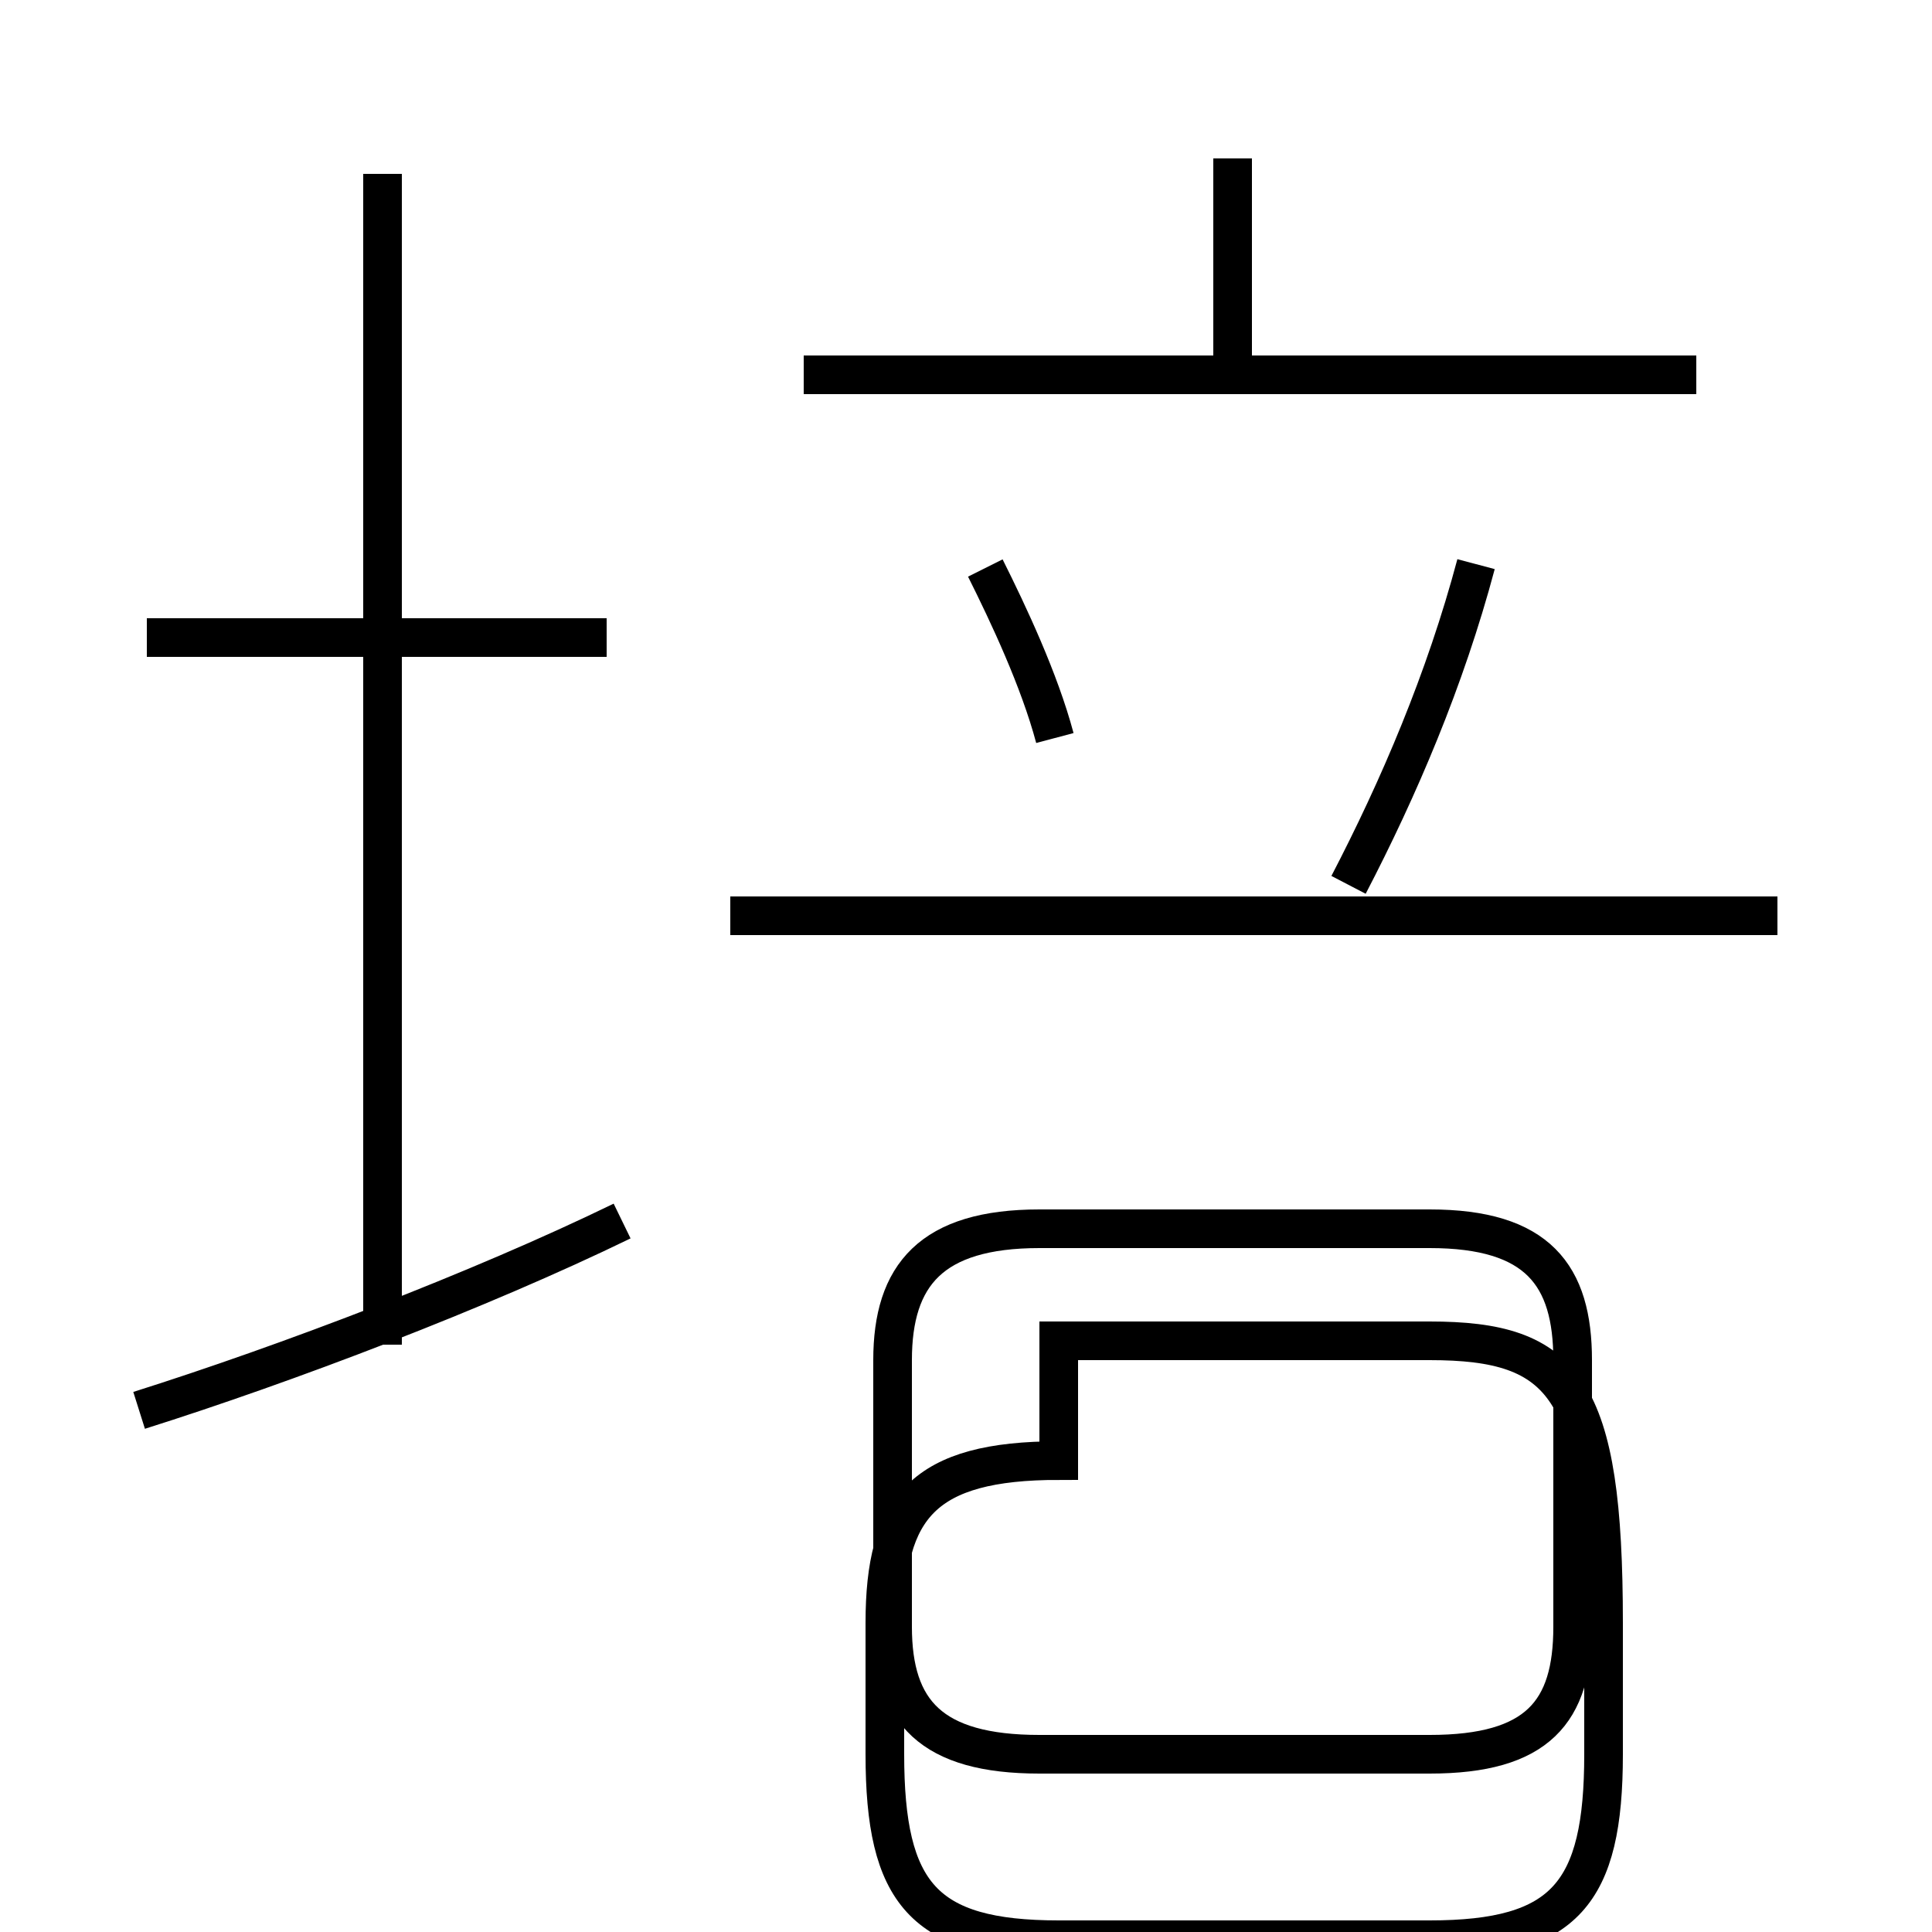 <?xml version='1.0' encoding='utf8'?>
<svg viewBox="0.0 -6.0 50.0 50.0" version="1.1" xmlns="http://www.w3.org/2000/svg">
<rect x="0.0" y="-6.0" width="50.0" height="50.0" fill="#808080" stroke="none"/>
<rect x="-1000" y="-1000" width="2000" height="2000" stroke="white" fill="white"/>
<g style="fill:white;stroke:#000000;  stroke-width:1">
<path d="M 26.9 1.4 L 37.0 1.4 C 39.8 1.4 40.7 0.3 40.7 -1.9 L 40.7 -8.8 C 40.7 -11.0 39.8 -12.2 37.0 -12.2 L 26.9 -12.2 C 24.1 -12.2 23.1 -11.0 23.1 -8.8 L 23.1 -1.9 C 23.1 0.3 24.1 1.4 26.9 1.4 Z M 3.6 -7.5 C 7.4 -8.7 12.4 -10.6 16.1 -12.4 M 9.9 -9.2 L 9.9 -39.5 M 15.7 -27.5 L 3.8 -27.5 M 27.4 -9.3 L 37.0 -9.3 C 40.5 -9.3 41.5 -8.1 41.5 -2.0 L 41.5 1.4 C 41.5 5.0 40.5 6.2 37.0 6.2 L 27.4 6.2 C 23.9 6.2 22.9 5.0 22.9 1.4 L 22.9 -2.0 C 22.9 -5.0 23.9 -6.2 27.4 -6.2 Z M 27.3 -24.9 C 26.9 -26.4 26.1 -28.1 25.5 -29.3 M 34.9 -21.1 C 36.2 -23.6 37.4 -26.4 38.2 -29.4 M 46.0 -20.3 L 18.9 -20.3 M 43.9 -34.3 L 20.8 -34.3 M 31.9 -34.5 L 31.9 -39.9" transform="translate(0.0, 38.0)" />
</g>
</svg>